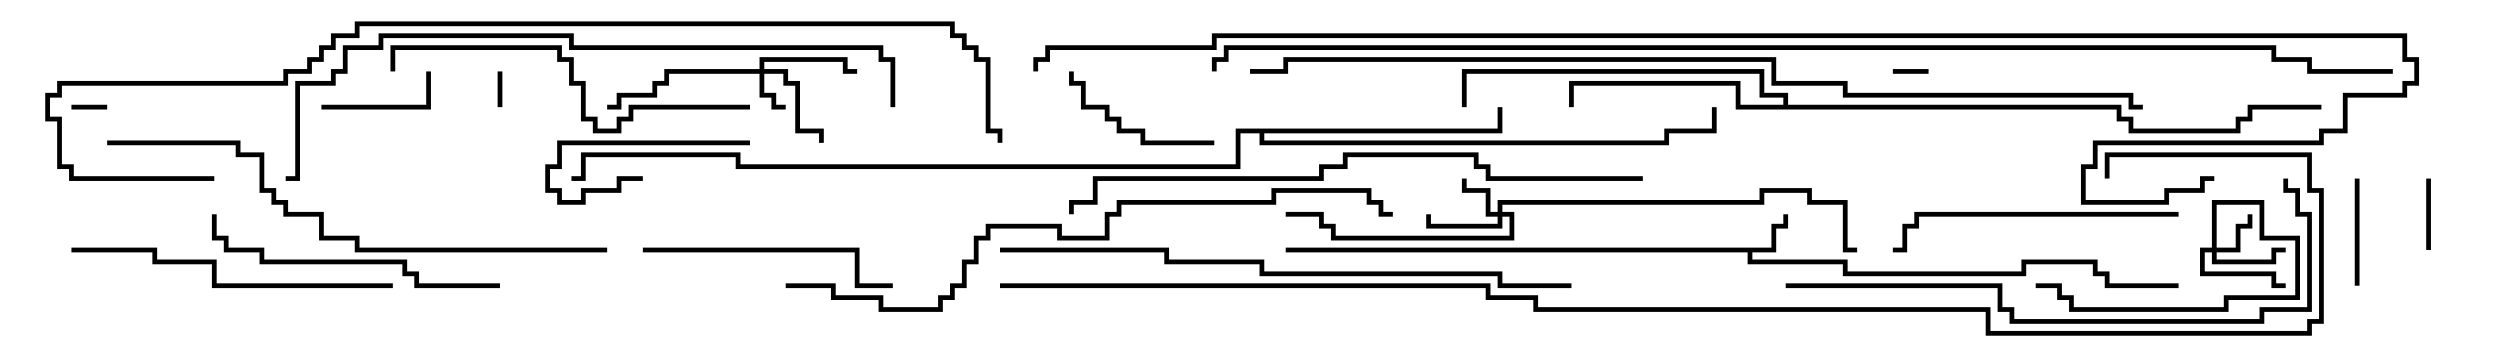 <svg version="1.1" width="105" height="15" xmlns="http://www.w3.org/2000/svg"><path d="M74.4,10.4L74.4,9.4L74.9,9.4L74.9,9L75.1,9L75.1,9.6L74.6,9.6L74.6,10.6L73.6,10.6L73.6,10.9L77.6,10.9L77.6,11.4L84.9,11.4L84.9,10.9L88.1,10.9L88.1,11.4L88.6,11.4L88.6,11.9L91.5,11.9L91.5,12.1L88.4,12.1L88.4,11.6L87.9,11.6L87.9,11.1L85.1,11.1L85.1,11.6L77.4,11.6L77.4,11.1L73.4,11.1L73.4,10.6L54,10.6L54,10.4z" stroke="none"/><path d="M74.9,4.4L74.9,4.1L73.9,4.1L73.9,3.1L61.6,3.1L61.6,4.5L61.4,4.5L61.4,2.9L74.1,2.9L74.1,3.9L75.1,3.9L75.1,4.4L89.1,4.4L89.1,4.9L89.6,4.9L89.6,5.4L93.9,5.4L93.9,4.9L94.4,4.9L94.4,4.4L97.5,4.4L97.5,4.6L94.6,4.6L94.6,5.1L94.1,5.1L94.1,5.6L89.4,5.6L89.4,5.1L88.9,5.1L88.9,4.6L72.9,4.6L72.9,3.6L66.1,3.6L66.1,4.5L65.9,4.5L65.9,3.4L73.1,3.4L73.1,4.4z" stroke="none"/><path d="M62.9,5.4L62.9,4.5L63.1,4.5L63.1,5.6L53.1,5.6L53.1,5.9L69.9,5.9L69.9,5.4L71.9,5.4L71.9,4.5L72.1,4.5L72.1,5.6L70.1,5.6L70.1,6.1L52.9,6.1L52.9,5.6L52.1,5.6L52.1,7.1L30.9,7.1L30.9,6.6L24.6,6.6L24.6,7.6L24,7.6L24,7.4L24.4,7.4L24.4,6.4L31.1,6.4L31.1,6.9L51.9,6.9L51.9,5.4z" stroke="none"/><path d="M31.9,2.9L31.9,2.4L35.6,2.4L35.6,2.9L36,2.9L36,3.1L35.4,3.1L35.4,2.6L32.1,2.6L32.1,2.9L33.1,2.9L33.1,3.4L33.6,3.4L33.6,5.4L34.6,5.4L34.6,6L34.4,6L34.4,5.6L33.4,5.6L33.4,3.6L32.9,3.6L32.9,3.1L32.1,3.1L32.1,3.9L32.6,3.9L32.6,4.4L33,4.4L33,4.6L32.4,4.6L32.4,4.1L31.9,4.1L31.9,3.1L28.1,3.1L28.1,3.6L27.6,3.6L27.6,4.1L26.1,4.1L26.1,4.6L25.5,4.6L25.5,4.4L25.9,4.4L25.9,3.9L27.4,3.9L27.4,3.4L27.9,3.4L27.9,2.9z" stroke="none"/><path d="M92.9,10.4L92.9,8.4L95.1,8.4L95.1,9.9L96.6,9.9L96.6,12.6L93.6,12.6L93.6,13.1L86.9,13.1L86.9,12.6L86.4,12.6L86.4,12.1L85.5,12.1L85.5,11.9L86.6,11.9L86.6,12.4L87.1,12.4L87.1,12.9L93.4,12.9L93.4,12.4L96.4,12.4L96.4,10.1L94.9,10.1L94.9,8.6L93.1,8.6L93.1,10.4L93.9,10.4L93.9,9.4L94.4,9.4L94.4,9L94.6,9L94.6,9.6L94.1,9.6L94.1,10.6L93.1,10.6L93.1,10.9L95.4,10.9L95.4,10.4L96,10.4L96,10.6L95.6,10.6L95.6,11.1L92.9,11.1L92.9,10.6L92.6,10.6L92.6,11.4L95.6,11.4L95.6,11.9L96,11.9L96,12.1L95.4,12.1L95.4,11.6L92.4,11.6L92.4,10.4z" stroke="none"/><path d="M62.9,8.9L62.9,8.4L73.9,8.4L73.9,7.9L76.1,7.9L76.1,8.4L77.6,8.4L77.6,10.4L78,10.4L78,10.6L77.4,10.6L77.4,8.6L75.9,8.6L75.9,8.1L74.1,8.1L74.1,8.6L63.1,8.6L63.1,8.9L63.6,8.9L63.6,10.1L55.9,10.1L55.9,9.6L55.4,9.6L55.4,9.1L54,9.1L54,8.9L55.6,8.9L55.6,9.4L56.1,9.4L56.1,9.9L63.4,9.9L63.4,9.1L63.1,9.1L63.1,9.6L59.9,9.6L59.9,9L60.1,9L60.1,9.4L62.9,9.4L62.9,9.1L62.4,9.1L62.4,8.1L61.4,8.1L61.4,7.5L61.6,7.5L61.6,7.9L62.6,7.9L62.6,8.9z" stroke="none"/><path d="M20.9,3L21.1,3L21.1,4.5L20.9,4.5z" stroke="none"/><path d="M79.5,3.1L79.5,2.9L81,2.9L81,3.1z" stroke="none"/><path d="M4.5,4.4L4.5,4.6L3,4.6L3,4.4z" stroke="none"/><path d="M102.1,10.5L101.9,10.5L101.9,7.5L102.1,7.5z" stroke="none"/><path d="M98.9,7.5L99.1,7.5L99.1,12L98.9,12z" stroke="none"/><path d="M13.5,4.6L13.5,4.4L17.9,4.4L17.9,3L18.1,3L18.1,4.6z" stroke="none"/><path d="M27,7.4L27,7.6L26.1,7.6L26.1,8.1L24.6,8.1L24.6,8.6L23.4,8.6L23.4,8.1L22.9,8.1L22.9,6.9L23.4,6.9L23.4,5.9L31.5,5.9L31.5,6.1L23.6,6.1L23.6,7.1L23.1,7.1L23.1,7.9L23.6,7.9L23.6,8.4L24.4,8.4L24.4,7.9L25.9,7.9L25.9,7.4z" stroke="none"/><path d="M51,5.9L51,6.1L47.9,6.1L47.9,5.6L46.9,5.6L46.9,5.1L46.4,5.1L46.4,4.6L45.4,4.6L45.4,3.6L44.9,3.6L44.9,3L45.1,3L45.1,3.4L45.6,3.4L45.6,4.4L46.6,4.4L46.6,4.9L47.1,4.9L47.1,5.4L48.1,5.4L48.1,5.9z" stroke="none"/><path d="M27,10.6L27,10.4L36.1,10.4L36.1,11.9L37.5,11.9L37.5,12.1L35.9,12.1L35.9,10.6z" stroke="none"/><path d="M91.5,8.9L91.5,9.1L80.6,9.1L80.6,9.6L80.1,9.6L80.1,10.6L79.5,10.6L79.5,10.4L79.9,10.4L79.9,9.4L80.4,9.4L80.4,8.9z" stroke="none"/><path d="M21,11.9L21,12.1L17.4,12.1L17.4,11.6L16.9,11.6L16.9,11.1L10.9,11.1L10.9,10.6L9.4,10.6L9.4,10.1L8.9,10.1L8.9,9L9.1,9L9.1,9.9L9.6,9.9L9.6,10.4L11.1,10.4L11.1,10.9L17.1,10.9L17.1,11.4L17.6,11.4L17.6,11.9z" stroke="none"/><path d="M16.5,11.9L16.5,12.1L8.9,12.1L8.9,11.1L6.4,11.1L6.4,10.6L3,10.6L3,10.4L6.6,10.4L6.6,10.9L9.1,10.9L9.1,11.9z" stroke="none"/><path d="M31.5,4.4L31.5,4.6L26.6,4.6L26.6,5.1L26.1,5.1L26.1,5.6L24.9,5.6L24.9,5.1L24.4,5.1L24.4,3.6L23.9,3.6L23.9,2.6L23.4,2.6L23.4,2.1L16.6,2.1L16.6,3L16.4,3L16.4,1.9L23.6,1.9L23.6,2.4L24.1,2.4L24.1,3.4L24.6,3.4L24.6,4.9L25.1,4.9L25.1,5.4L25.9,5.4L25.9,4.9L26.4,4.9L26.4,4.4z" stroke="none"/><path d="M75,12.1L75,11.9L84.1,11.9L84.1,12.9L84.6,12.9L84.6,13.4L94.9,13.4L94.9,12.9L96.9,12.9L96.9,9.1L96.4,9.1L96.4,8.1L95.9,8.1L95.9,7.5L96.1,7.5L96.1,7.9L96.6,7.9L96.6,8.9L97.1,8.9L97.1,13.1L95.1,13.1L95.1,13.6L84.4,13.6L84.4,13.1L83.9,13.1L83.9,12.1z" stroke="none"/><path d="M25.5,10.4L25.5,10.6L14.9,10.6L14.9,10.1L13.4,10.1L13.4,9.1L11.9,9.1L11.9,8.6L11.4,8.6L11.4,8.1L10.9,8.1L10.9,6.6L9.9,6.6L9.9,6.1L4.5,6.1L4.5,5.9L10.1,5.9L10.1,6.4L11.1,6.4L11.1,7.9L11.6,7.9L11.6,8.4L12.1,8.4L12.1,8.9L13.6,8.9L13.6,9.9L15.1,9.9L15.1,10.4z" stroke="none"/><path d="M69,7.4L69,7.6L62.4,7.6L62.4,7.1L61.9,7.1L61.9,6.6L56.6,6.6L56.6,7.1L55.6,7.1L55.6,7.6L46.1,7.6L46.1,8.6L45.1,8.6L45.1,9L44.9,9L44.9,8.4L45.9,8.4L45.9,7.4L55.4,7.4L55.4,6.9L56.4,6.9L56.4,6.4L62.1,6.4L62.1,6.9L62.6,6.9L62.6,7.4z" stroke="none"/><path d="M42,10.6L42,10.4L49.1,10.4L49.1,10.9L53.1,10.9L53.1,11.4L63.1,11.4L63.1,11.9L66,11.9L66,12.1L62.9,12.1L62.9,11.6L52.9,11.6L52.9,11.1L48.9,11.1L48.9,10.6z" stroke="none"/><path d="M33,12.1L33,11.9L35.1,11.9L35.1,12.4L37.1,12.4L37.1,12.9L39.4,12.9L39.4,12.4L39.9,12.4L39.9,11.9L40.4,11.9L40.4,10.9L40.9,10.9L40.9,9.9L41.4,9.9L41.4,9.4L44.6,9.4L44.6,9.9L46.4,9.9L46.4,8.9L46.9,8.9L46.9,8.4L53.4,8.4L53.4,7.9L57.6,7.9L57.6,8.4L58.1,8.4L58.1,8.9L58.5,8.9L58.5,9.1L57.9,9.1L57.9,8.6L57.4,8.6L57.4,8.1L53.6,8.1L53.6,8.6L47.1,8.6L47.1,9.1L46.6,9.1L46.6,10.1L44.4,10.1L44.4,9.6L41.6,9.6L41.6,10.1L41.1,10.1L41.1,11.1L40.6,11.1L40.6,12.1L40.1,12.1L40.1,12.6L39.6,12.6L39.6,13.1L36.9,13.1L36.9,12.6L34.9,12.6L34.9,12.1z" stroke="none"/><path d="M37.6,4.5L37.4,4.5L37.4,2.6L36.9,2.6L36.9,2.1L23.9,2.1L23.9,1.6L16.1,1.6L16.1,2.1L14.6,2.1L14.6,3.1L14.1,3.1L14.1,3.6L12.6,3.6L12.6,7.6L12,7.6L12,7.4L12.4,7.4L12.4,3.4L13.9,3.4L13.9,2.9L14.4,2.9L14.4,1.9L15.9,1.9L15.9,1.4L24.1,1.4L24.1,1.9L37.1,1.9L37.1,2.4L37.6,2.4z" stroke="none"/><path d="M9,7.4L9,7.6L2.9,7.6L2.9,7.1L2.4,7.1L2.4,5.1L1.9,5.1L1.9,3.9L2.4,3.9L2.4,3.4L11.9,3.4L11.9,2.9L12.9,2.9L12.9,2.4L13.4,2.4L13.4,1.9L13.9,1.9L13.9,1.4L14.9,1.4L14.9,0.9L40.1,0.9L40.1,1.4L40.6,1.4L40.6,1.9L41.1,1.9L41.1,2.4L41.6,2.4L41.6,5.4L42.1,5.4L42.1,6L41.9,6L41.9,5.6L41.4,5.6L41.4,2.6L40.9,2.6L40.9,2.1L40.4,2.1L40.4,1.6L39.9,1.6L39.9,1.1L15.1,1.1L15.1,1.6L14.1,1.6L14.1,2.1L13.6,2.1L13.6,2.6L13.1,2.6L13.1,3.1L12.1,3.1L12.1,3.6L2.6,3.6L2.6,4.1L2.1,4.1L2.1,4.9L2.6,4.9L2.6,6.9L3.1,6.9L3.1,7.4z" stroke="none"/><path d="M90,4.4L90,4.6L89.4,4.6L89.4,4.1L77.4,4.1L77.4,3.6L74.4,3.6L74.4,2.6L54.1,2.6L54.1,3.1L52.5,3.1L52.5,2.9L53.9,2.9L53.9,2.4L74.6,2.4L74.6,3.4L77.6,3.4L77.6,3.9L89.6,3.9L89.6,4.4z" stroke="none"/><path d="M42,12.1L42,11.9L62.6,11.9L62.6,12.4L64.6,12.4L64.6,12.9L83.6,12.9L83.6,13.9L96.9,13.9L96.9,13.4L97.4,13.4L97.4,8.1L96.9,8.1L96.9,6.6L88.6,6.6L88.6,7.5L88.4,7.5L88.4,6.4L97.1,6.4L97.1,7.9L97.6,7.9L97.6,13.6L97.1,13.6L97.1,14.1L83.4,14.1L83.4,13.1L64.4,13.1L64.4,12.6L62.4,12.6L62.4,12.1z" stroke="none"/><path d="M51.1,3L50.9,3L50.9,2.4L51.4,2.4L51.4,1.9L95.6,1.9L95.6,2.4L97.1,2.4L97.1,2.9L100.5,2.9L100.5,3.1L96.9,3.1L96.9,2.6L95.4,2.6L95.4,2.1L51.6,2.1L51.6,2.6L51.1,2.6z" stroke="none"/><path d="M43.6,3L43.4,3L43.4,2.4L43.9,2.4L43.9,1.9L50.9,1.9L50.9,1.4L101.1,1.4L101.1,2.4L101.6,2.4L101.6,3.6L101.1,3.6L101.1,4.1L98.6,4.1L98.6,5.6L97.6,5.6L97.6,6.1L88.1,6.1L88.1,7.1L87.6,7.1L87.6,8.4L90.9,8.4L90.9,7.9L92.4,7.9L92.4,7.4L93,7.4L93,7.6L92.6,7.6L92.6,8.1L91.1,8.1L91.1,8.6L87.4,8.6L87.4,6.9L87.9,6.9L87.9,5.9L97.4,5.9L97.4,5.4L98.4,5.4L98.4,3.9L100.9,3.9L100.9,3.4L101.4,3.4L101.4,2.6L100.9,2.6L100.9,1.6L51.1,1.6L51.1,2.1L44.1,2.1L44.1,2.6L43.6,2.6z" stroke="none"/></svg>